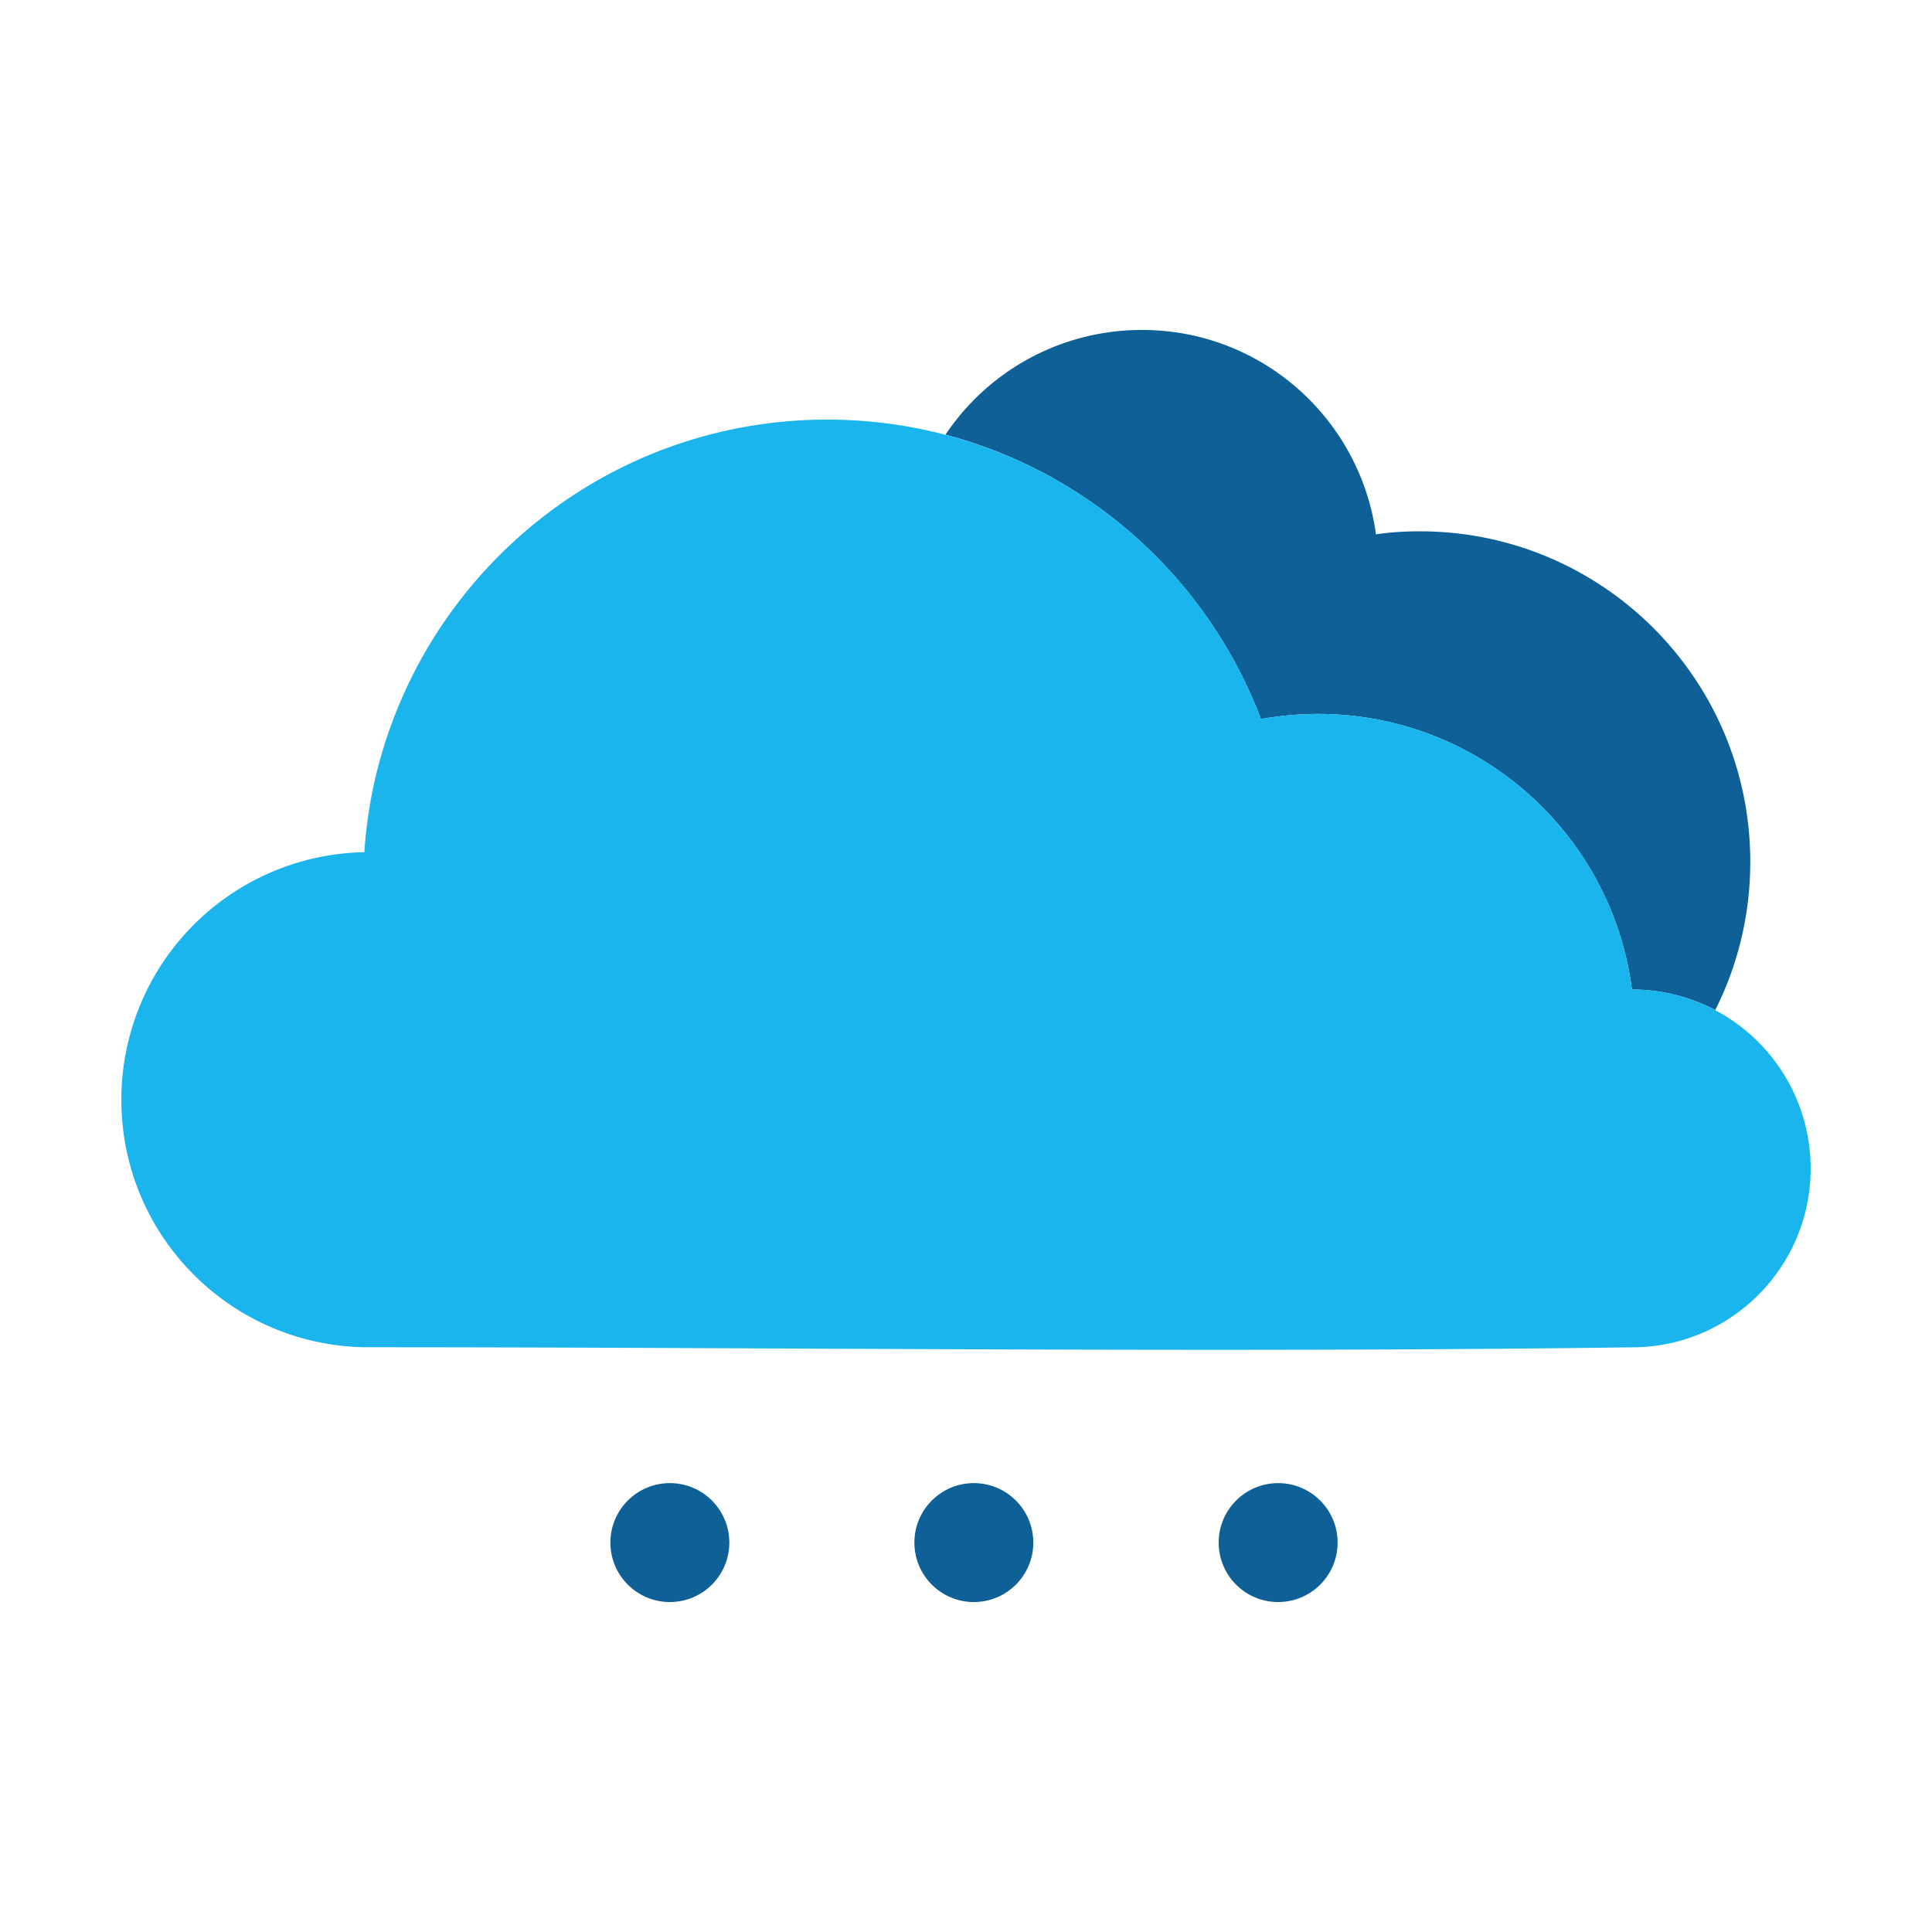 <svg height="64" style="fill-rule:evenodd;clip-rule:evenodd" width="64" xml:space="preserve" xmlns="http://www.w3.org/2000/svg"><defs><style >.fil0{fill:#0e6096}</style></defs><g id="Layer_x0020_1"><g id="_740334016"><circle class="fil0" cx="22.19" cy="51.1" r="1.97"/><circle class="fil0" cx="32.26" cy="51.1" r="1.97"/><circle class="fil0" cx="42.34" cy="51.1" r="1.97"/><path class="fil0" d="M10.36 44.42c-.19-.05-.39-.1-.58-.16.19.06.39.11.58.16zm-.96-.29zm-1.09-.49zm-3.3-3.3zm-.62-1.47c-.06-.19-.11-.39-.16-.59.05.2.1.4.16.59zm7.68-10.64c.1-1.5.41-2.93.91-4.28a15.54 15.54 0 0 0-.91 4.28zM31.32 14.4a7.818 7.818 0 0 1 6.51-3.47c3.96 0 7.23 2.94 7.75 6.77.48-.07.96-.1 1.45-.1 6.05 0 10.95 4.9 10.95 10.95 0 1.77-.42 3.44-1.16 4.91-.82-.43-1.76-.68-2.76-.68-.66-5.15-5.07-9.13-10.4-9.13-.64 0-1.27.06-1.89.17-1.74-4.6-5.63-8.15-10.45-9.42z"/><path d="M12.22 44.63c-4.53 0-8.2-3.67-8.2-8.2a8.2 8.2 0 0 1 8.05-8.2c.54-8.01 7.2-14.33 15.33-14.33 6.57 0 12.18 4.12 14.37 9.92a10.8 10.8 0 0 1 1.89-.17c5.33 0 9.74 3.98 10.4 9.13 3.27 0 5.92 2.66 5.92 5.93 0 3.22-2.57 5.84-5.77 5.92-14 .19-28 0-41.99 0z" style="fill:#1ab5ed"/></g></g></svg>